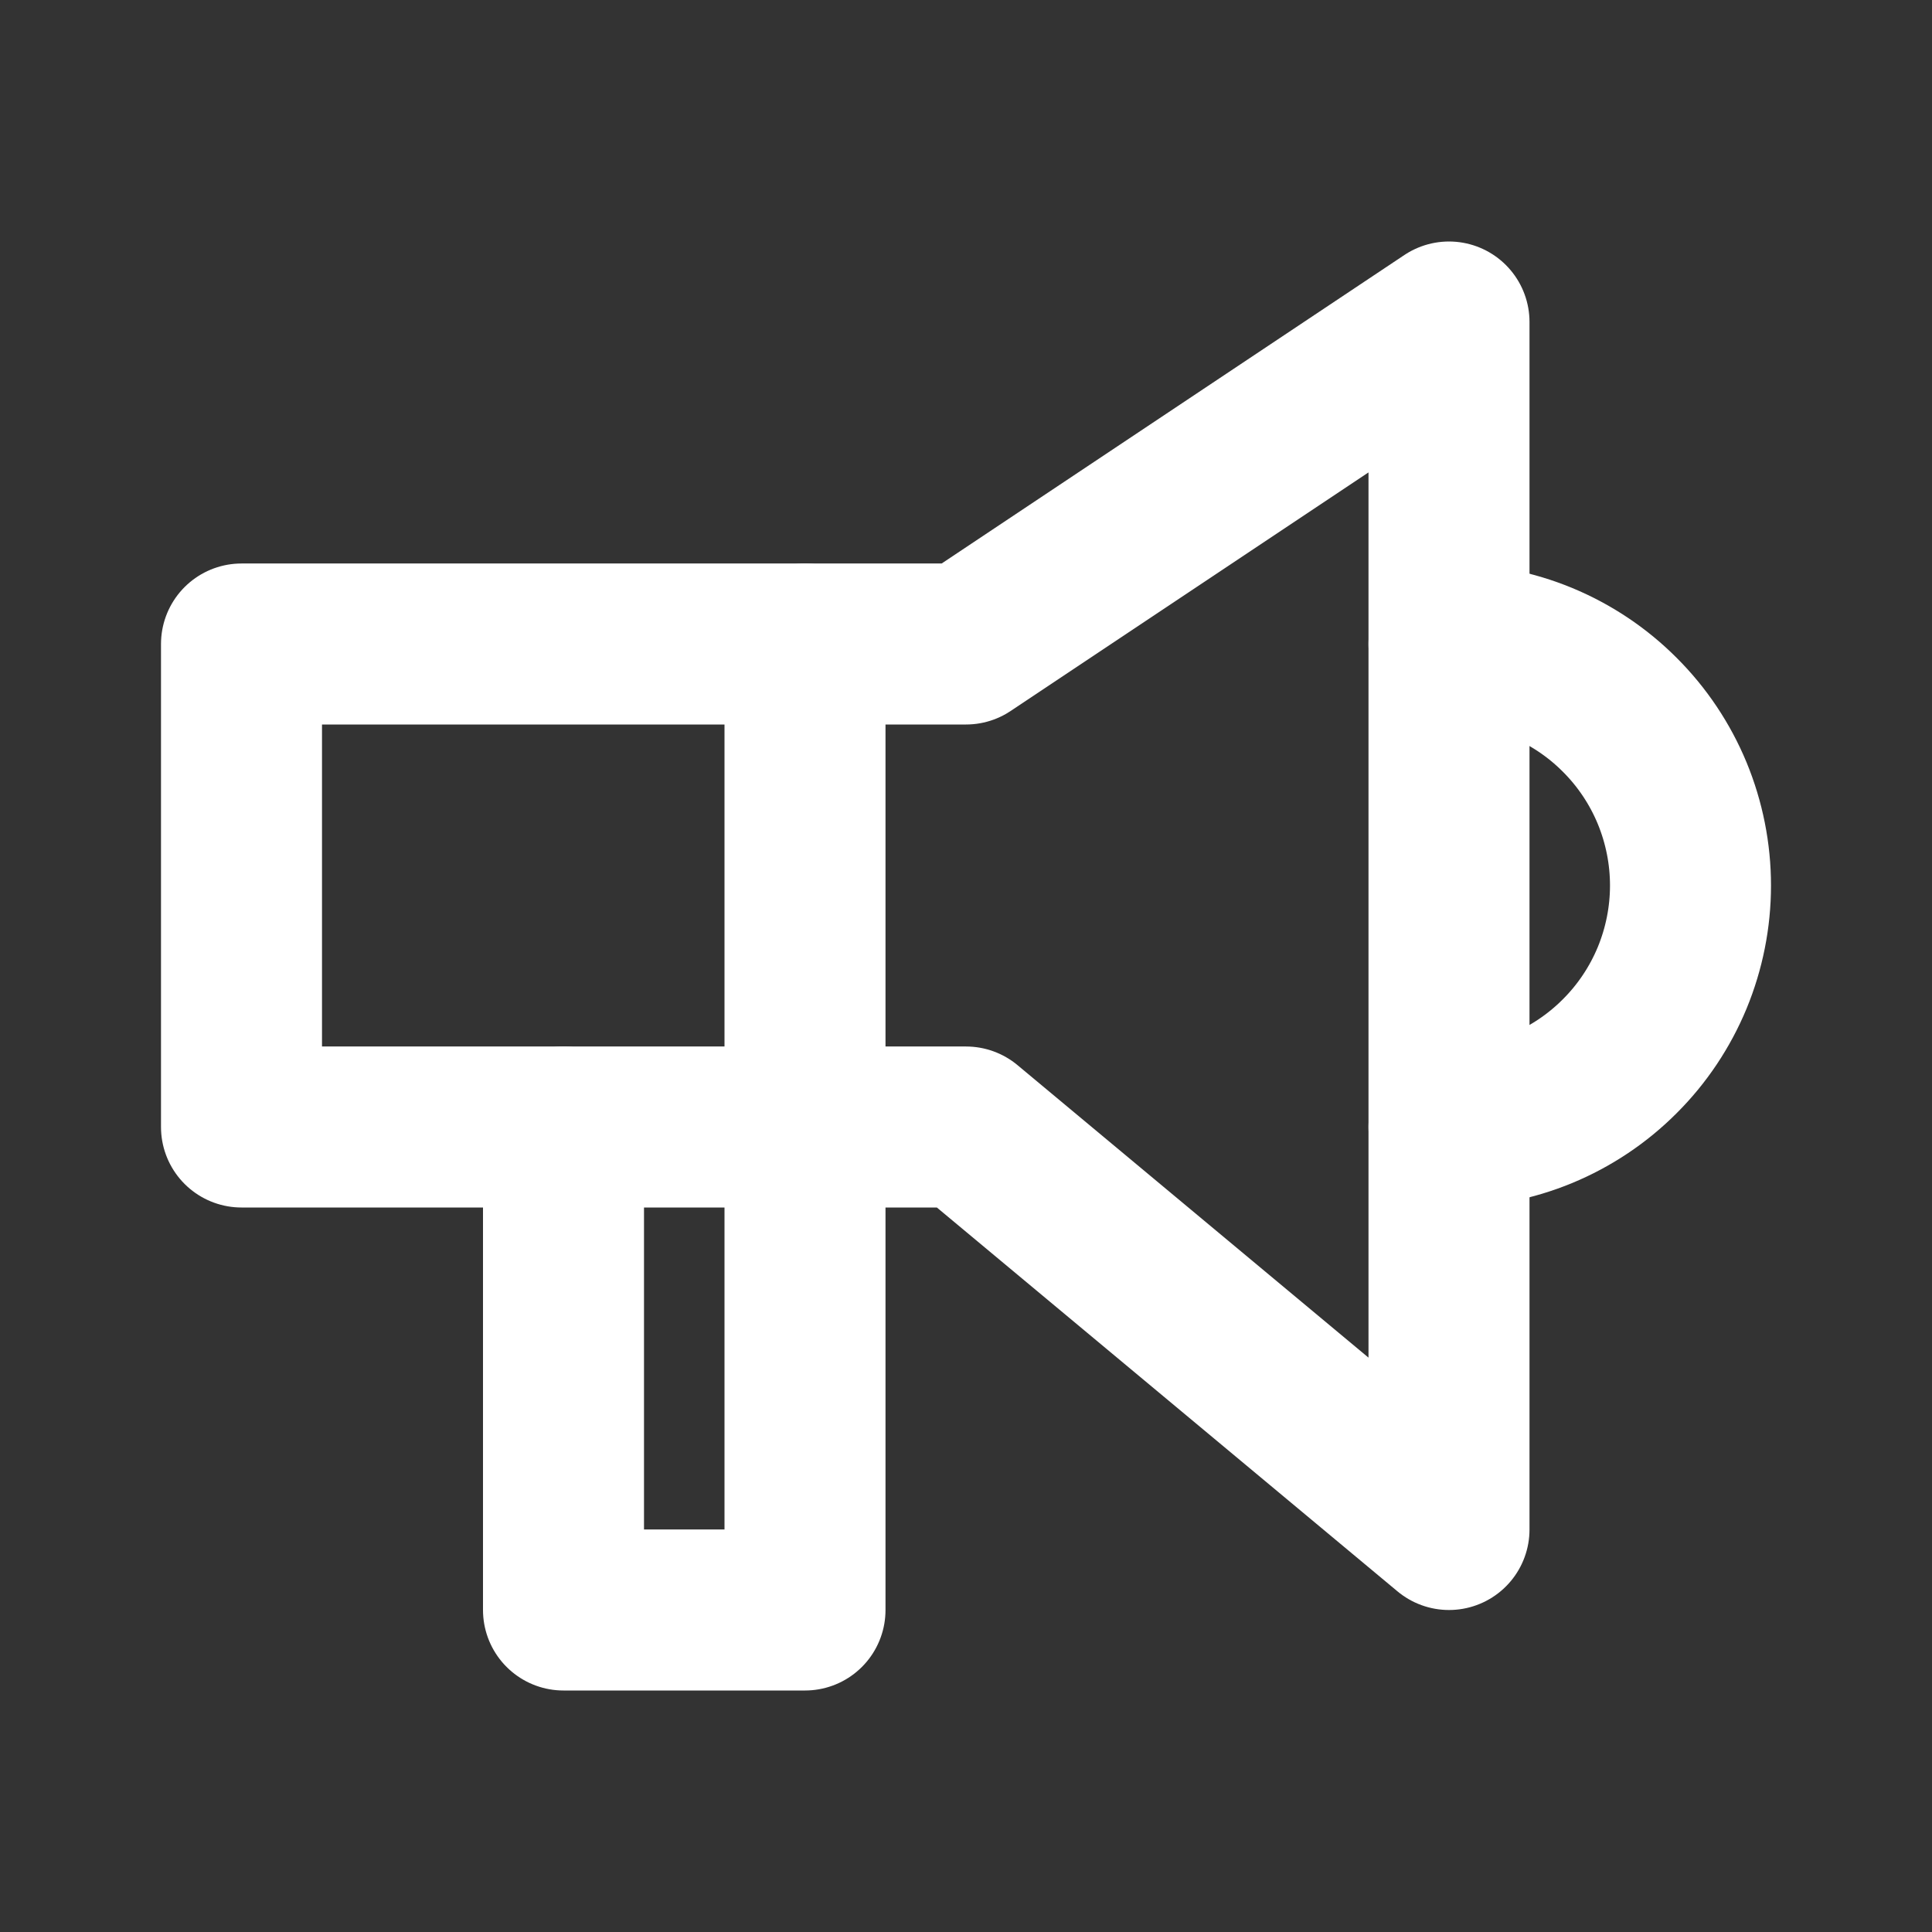 <svg width="24" height="24" viewBox="0 0 24 24" fill="none" xmlns="http://www.w3.org/2000/svg">
<rect x="0" y="0" width="24" height="24" fill="#333333" stroke="none"/>
<path d="M12 8H3V14H12L18 19V4L12 8Z" stroke="white" stroke-width="2" stroke-linecap="round" stroke-linejoin="round"/>
<path d="M10 8V14" stroke="white" stroke-width="2" stroke-linecap="round" stroke-linejoin="round"/>
<path d="M7 14V20H10V14" stroke="white" stroke-width="2" stroke-linecap="round" stroke-linejoin="round"/>
<path d="M18 14C18.394 14 18.784 13.922 19.148 13.772C19.512 13.621 19.843 13.4 20.121 13.121C20.4 12.843 20.621 12.512 20.772 12.148C20.922 11.784 21 11.394 21 11C21 10.606 20.922 10.216 20.772 9.852C20.621 9.488 20.4 9.157 20.121 8.879C19.843 8.6 19.512 8.379 19.148 8.228C18.784 8.078 18.394 8 18 8" stroke="white" stroke-width="2" stroke-linecap="round" stroke-linejoin="round"/>
</svg>
